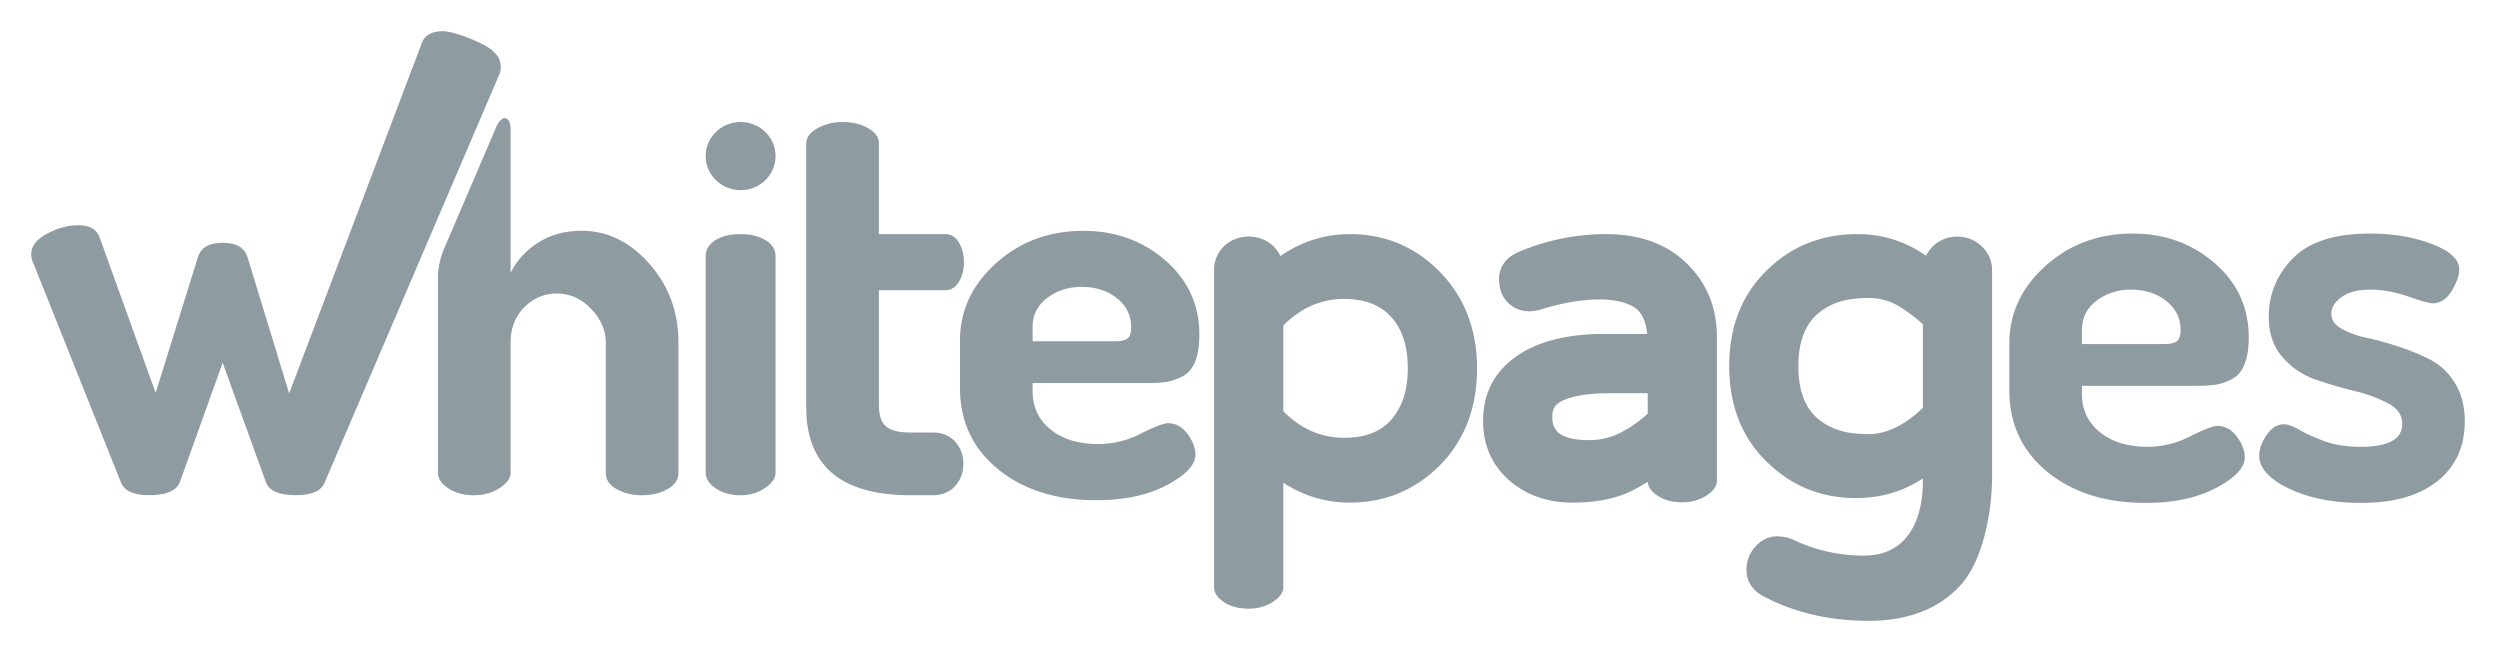 <svg xmlns="http://www.w3.org/2000/svg" width="122" height="32" viewBox="0 0 122 32"><path fill="#8e9ba0" d="M24.436 3.24c0-.393-.257-.733-.77-1.018-.513-.288-1.564-.698-2.058-.698-.531 0-.872.187-1.019.565L14.11 19.2l-2.032-6.653c-.148-.465-.55-.698-1.211-.698-.66 0-1.063.233-1.208.698l-2.063 6.627-2.747-7.62c-.147-.374-.487-.561-1.019-.561-.512 0-1.026.138-1.538.414-.513.276-.768.614-.768 1.004 0 .165.044.333.136.511L5.893 23.52c.164.429.623.644 1.373.644.845 0 1.348-.215 1.513-.644l2.088-5.821 2.117 5.85c.164.409.65.615 1.456.615.77 0 1.237-.206 1.403-.618l8.483-19.822a.95.95 0 00.11-.482zm3.944 8.023c-.824 0-1.541.2-2.145.597-.604.398-1.045.883-1.318 1.461V6.317s.01-.526-.277-.552c0 0-.243-.037-.454.506l-2.491 5.812c-.312.695-.324 1.376-.324 1.376v9.608c0 .286.169.543.509.763.337.225.754.338 1.25.338.475 0 .895-.118 1.25-.35.359-.231.537-.482.537-.749v-6.338c0-.715.225-1.293.672-1.74.45-.445.976-.667 1.58-.667.642 0 1.202.248 1.677.749.477.498.717 1.05.717 1.658v6.338c0 .34.178.606.536.803.355.197.763.296 1.222.296.476 0 .892-.099 1.25-.296.359-.197.536-.466.536-.805V16.71c0-1.485-.472-2.763-1.416-3.836-.944-1.072-2.047-1.611-3.31-1.611zm8.977.457c-.325-.197-.735-.295-1.228-.295s-.9.098-1.216.295c-.316.199-.475.456-.475.777v10.57c0 .286.164.54.487.763.327.225.728.338 1.204.338.458 0 .858-.118 1.2-.35.345-.234.518-.484.518-.751v-10.57c0-.32-.164-.578-.49-.777zm-1.214-5.766c-.942 0-1.705.745-1.705 1.66 0 .92.763 1.666 1.705 1.666.941 0 1.704-.745 1.704-1.666 0-.915-.763-1.66-1.704-1.66zm9.356 15.153h-1.07c-.569 0-.967-.1-1.196-.304-.23-.204-.344-.555-.344-1.047v-5.595h3.243c.277 0 .496-.135.66-.407.164-.271.249-.592.249-.96 0-.37-.085-.69-.249-.962-.164-.272-.383-.407-.66-.407h-3.243v-4.44c0-.293-.178-.536-.537-.735-.356-.2-.775-.296-1.25-.296-.44 0-.843.101-1.208.305-.368.202-.55.454-.55.754V19.87c0 2.864 1.695 4.297 5.086 4.297h1.07c.475 0 .847-.15 1.114-.45.265-.3.398-.663.398-1.093 0-.413-.133-.769-.398-1.066-.267-.3-.64-.452-1.115-.452zm10.472-2.412c.384 0 .696-.018.934-.054.239-.035.502-.124.785-.266.283-.141.494-.384.633-.729.135-.347.205-.784.205-1.316 0-1.456-.555-2.662-1.662-3.625-1.11-.96-2.442-1.44-4.002-1.44-1.665 0-3.086.527-4.26 1.583-1.172 1.054-1.758 2.314-1.758 3.782v2.278c0 1.646.618 2.974 1.855 3.986 1.238 1.009 2.835 1.515 4.795 1.515 1.377 0 2.527-.246 3.452-.738.925-.492 1.389-.988 1.389-1.49 0-.322-.13-.657-.387-1.006-.257-.35-.576-.522-.963-.522-.2 0-.641.17-1.318.508a4.523 4.523 0 01-2.06.51c-.975 0-1.752-.236-2.337-.709-.588-.473-.88-1.096-.88-1.864v-.403h5.58zm-5.58-2.74c0-.585.24-1.056.714-1.417.478-.357 1.038-.538 1.68-.538.676 0 1.25.185 1.716.55.468.368.702.846.702 1.43 0 .266-.06.446-.18.538-.12.09-.325.137-.618.137h-4.013v-.7zm15.502-4.53c-1.246 0-2.389.36-3.41 1.072a1.631 1.631 0 00-.344-.484c-.642-.624-1.767-.624-2.405 0a1.593 1.593 0 00-.487 1.16v15.484c0 .271.162.515.485.728.323.213.719.318 1.192.318.454 0 .852-.11 1.192-.33.342-.22.51-.46.51-.714v-5.105a5.819 5.819 0 003.255.974c1.64 0 3.075-.571 4.264-1.7 1.283-1.236 1.934-2.868 1.934-4.852 0-1.95-.648-3.573-1.929-4.823-1.176-1.145-2.606-1.728-4.257-1.728zm27.943 8.48c-.89.85-1.78 1.281-2.647 1.281-.596 0-1.1-.07-1.499-.208-1.315-.46-1.929-1.451-1.929-3.114 0-1.138.3-1.965.911-2.524a2.996 2.996 0 011.016-.588c.403-.138.907-.209 1.5-.209.551 0 1.039.134 1.488.408.424.257.813.553 1.16.876v4.079zm-15.458-8.48c-1.454 0-2.88.288-4.235.854-.862.358-.989.981-.989 1.321 0 .506.15.904.452 1.185.478.442.993.47 1.536.332 2.227-.695 4.002-.641 4.735-.024.281.238.452.642.508 1.202h-2.098c-1.862 0-3.332.389-4.372 1.155-1.02.747-1.54 1.788-1.54 3.095 0 1.199.444 2.185 1.32 2.934.82.696 1.85 1.05 3.058 1.05 1.169 0 2.162-.207 2.946-.61.256-.131.49-.269.712-.41.016.256.176.483.48.682.323.213.721.32 1.194.32.452 0 .85-.11 1.192-.33.34-.222.508-.46.508-.716V16.46c0-1.366-.44-2.524-1.311-3.44-.98-1.059-2.356-1.594-4.096-1.594zm2.03 8.757a5.578 5.578 0 01-1.194.862 3.362 3.362 0 01-1.683.433c-1.778 0-1.778-.78-1.778-1.154 0-.394.155-.62.534-.787.522-.23 1.288-.347 2.274-.347h1.848v.993zm13.907-8.151c-.135.138-.243.29-.323.454a5.702 5.702 0 00-3.365-1.06c-1.65 0-3.074.54-4.226 1.599-1.34 1.206-2.016 2.835-2.016 4.84 0 2.007.676 3.636 2.01 4.838 1.156 1.065 2.56 1.604 4.176 1.604 1.209 0 2.302-.321 3.265-.958v.124c0 2.08-.881 3.641-2.853 3.641a7.987 7.987 0 01-3.535-.803 2.078 2.078 0 00-.757-.136c-.264 0-.658.087-1.033.504a1.636 1.636 0 00-.428 1.145c0 .508.258.943.747 1.234 1.524.824 3.278 1.24 5.212 1.24 1.906 0 3.407-.575 4.464-1.716 1.035-1.119 1.561-3.357 1.561-5.4v-9.984a1.6 1.6 0 00-.499-1.173c-.657-.64-1.765-.635-2.4.007zm-25.849 7.468c-.487 1.273-1.4 1.865-2.87 1.865-1.122 0-2.096-.423-2.97-1.292v-4.189c.874-.871 1.848-1.295 2.97-1.295.955 0 1.686.267 2.226.805.59.616.878 1.461.878 2.583 0 .581-.08 1.096-.234 1.523zm33.134-3.41c0-.585.239-1.056.715-1.417.477-.358 1.037-.538 1.679-.538.676 0 1.25.185 1.716.553.468.365.703.842.703 1.425 0 .267-.062.447-.181.539-.12.093-.326.138-.619.138H101.6v-.7zm5.582 2.74c.385 0 .696-.02.935-.054.237-.035.499-.124.782-.265.284-.143.494-.386.632-.73.138-.347.207-.785.207-1.316 0-1.455-.555-2.663-1.665-3.625-1.108-.96-2.44-1.44-3.997-1.44-1.668 0-3.09.527-4.26 1.582-1.173 1.055-1.76 2.314-1.76 3.782v2.279c0 1.646.617 2.973 1.856 3.986 1.236 1.009 2.836 1.514 4.796 1.514 1.374 0 2.524-.245 3.45-.737.924-.492 1.388-.988 1.388-1.49 0-.323-.13-.658-.387-1.006-.255-.35-.576-.523-.96-.523-.204 0-.642.171-1.321.508a4.523 4.523 0 01-2.06.51c-.972 0-1.75-.236-2.337-.709-.586-.472-.881-1.096-.881-1.863v-.403h5.582zm12.615-.141c-.321-.513-.723-.892-1.199-1.135a10.804 10.804 0 00-1.548-.64 15.82 15.82 0 00-1.564-.43 4.18 4.18 0 01-1.222-.443c-.33-.192-.497-.436-.497-.73 0-.298.167-.568.497-.81.328-.245.805-.366 1.428-.366.569 0 1.178.112 1.829.335.65.225 1.049.334 1.194.334.368 0 .674-.199.923-.601.246-.403.37-.757.37-1.061 0-.483-.446-.892-1.333-1.234-.89-.34-1.901-.508-3.036-.508-1.705 0-2.95.4-3.74 1.2-.787.8-1.183 1.755-1.183 2.864 0 .802.225 1.46.675 1.972.449.513.992.878 1.634 1.096.644.218 1.278.405 1.91.56a6.881 6.881 0 011.624.602c.449.24.671.573.671.99 0 .75-.676 1.122-2.03 1.122-.686 0-1.279-.094-1.78-.279-.5-.19-.903-.372-1.21-.55-.304-.18-.562-.27-.766-.27-.313 0-.592.174-.833.523-.239.349-.36.684-.36 1.004 0 .609.484 1.146 1.455 1.612.972.463 2.146.697 3.52.697 1.595 0 2.834-.356 3.723-1.065.89-.71 1.332-1.684 1.332-2.925 0-.728-.16-1.35-.484-1.864z"/></svg>